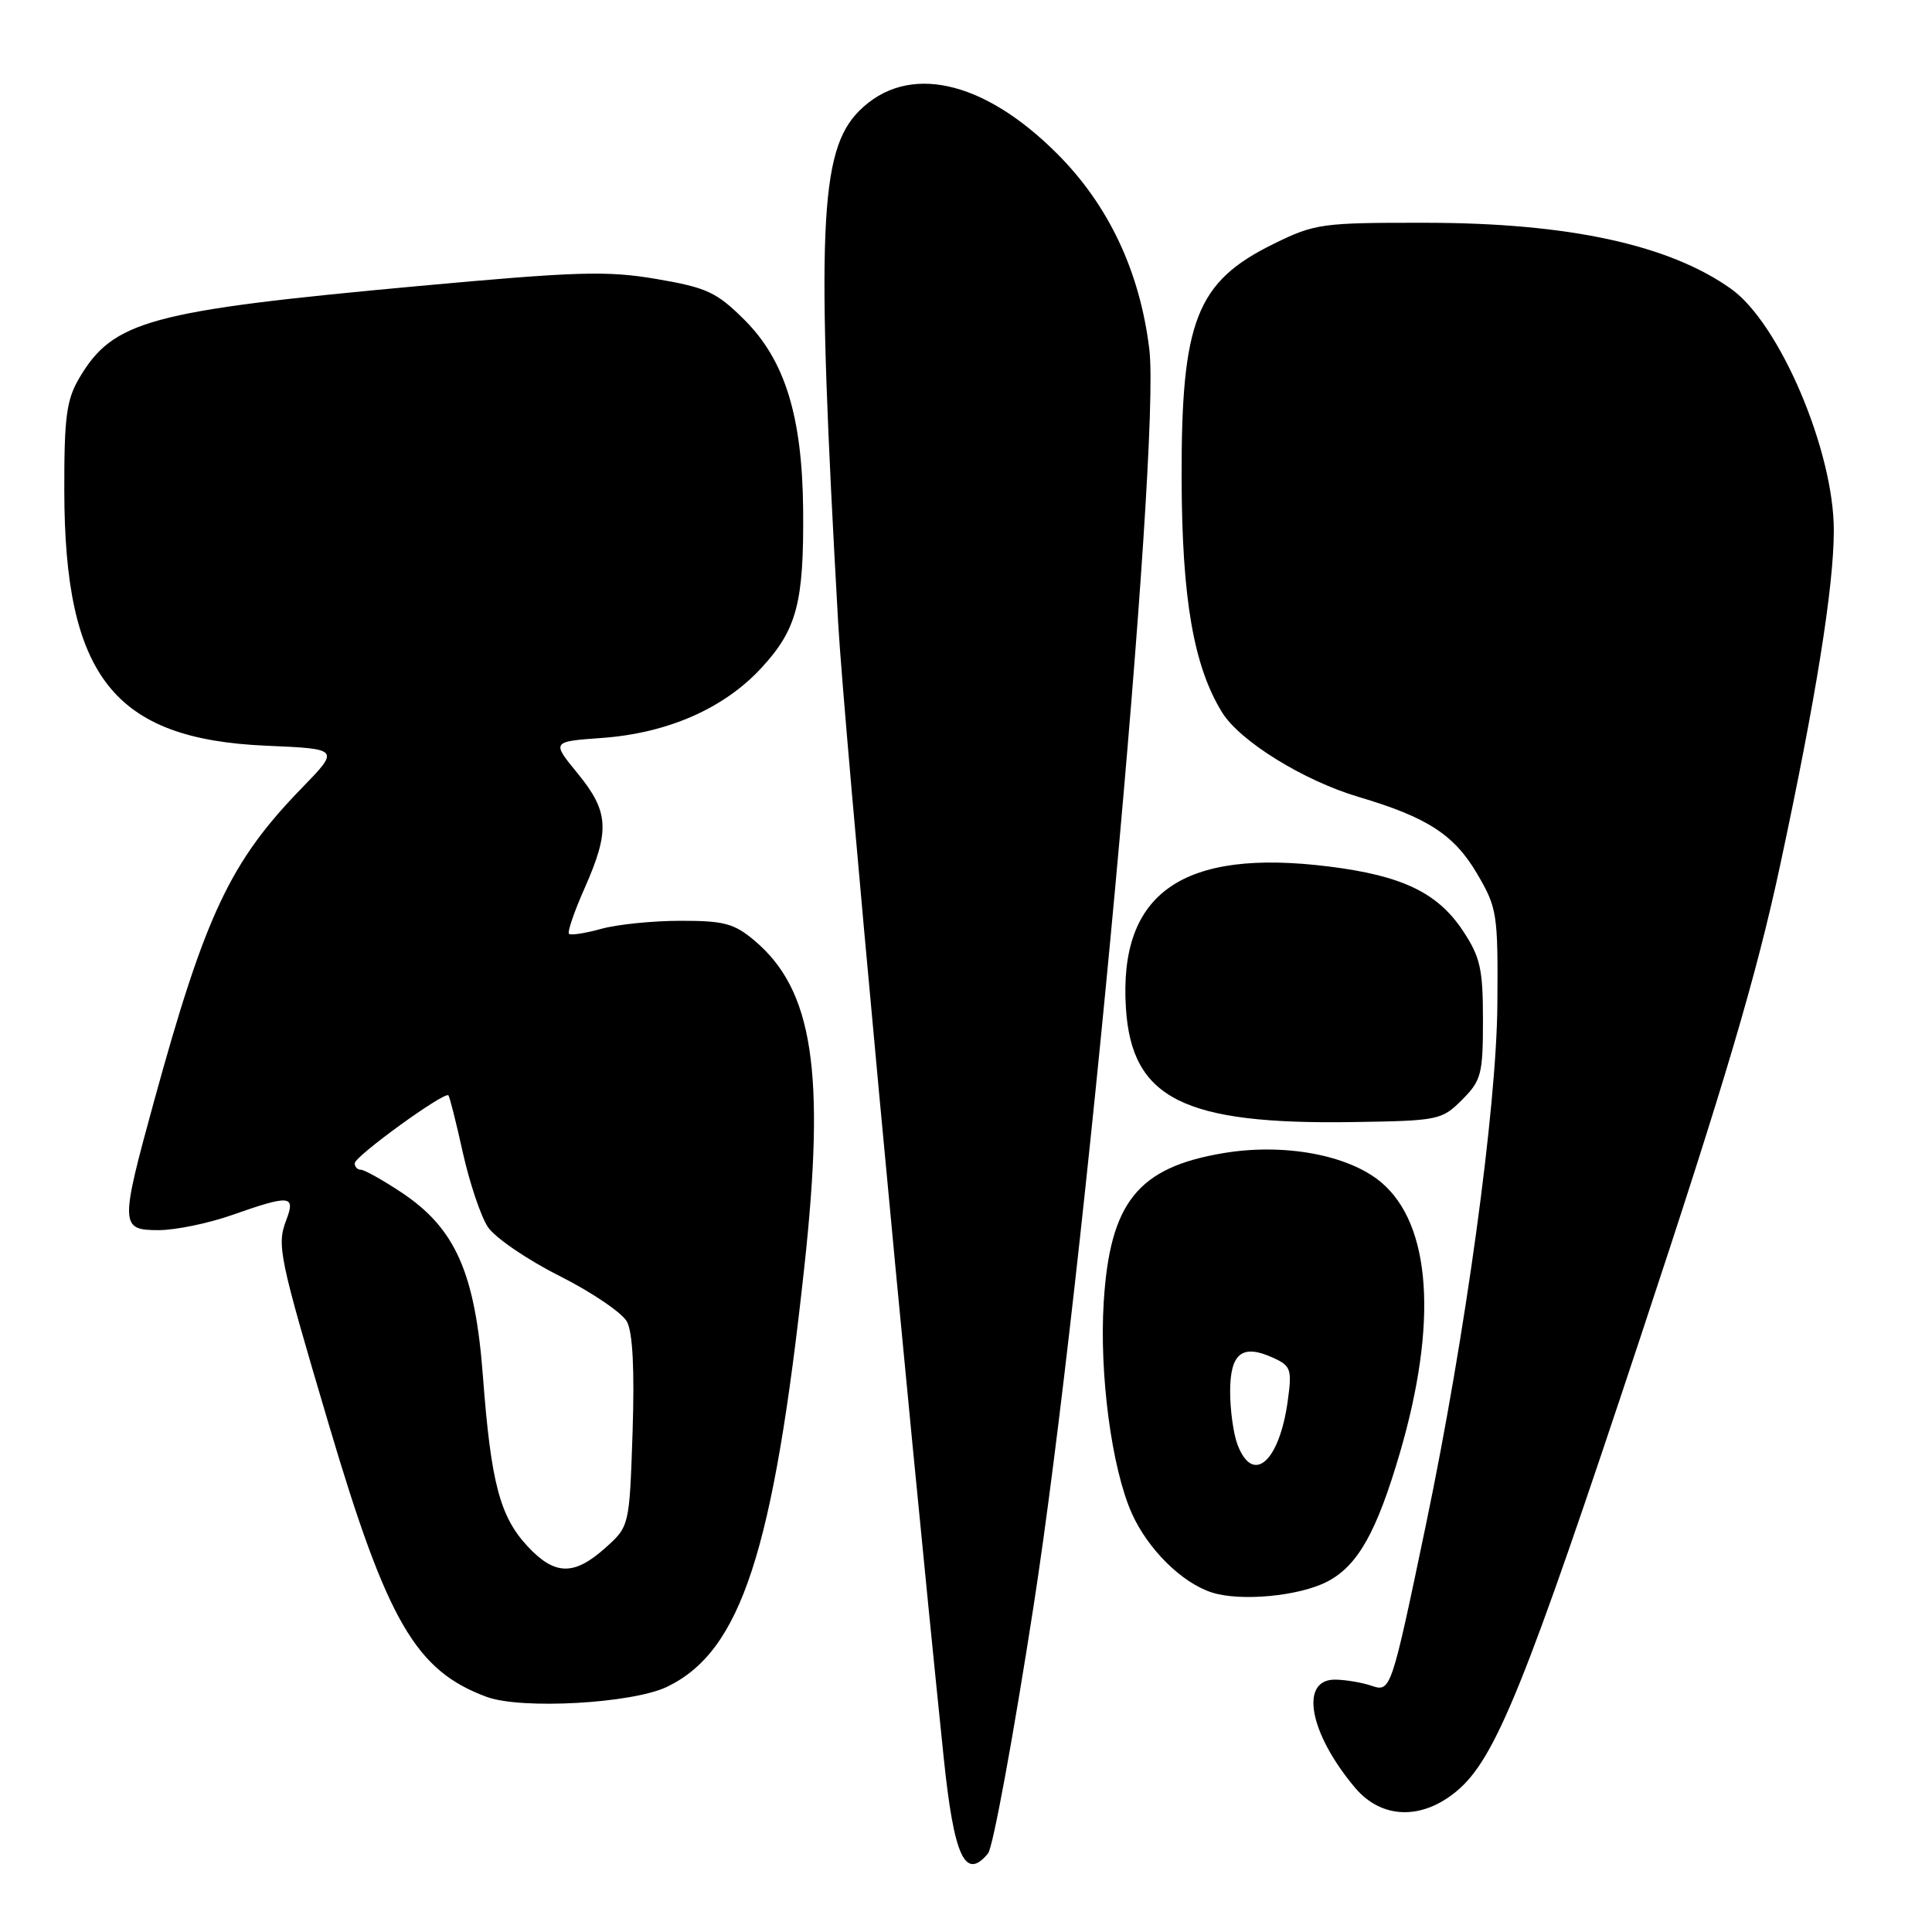 <?xml version="1.0" encoding="UTF-8" standalone="no"?>
<!DOCTYPE svg PUBLIC "-//W3C//DTD SVG 1.1//EN" "http://www.w3.org/Graphics/SVG/1.1/DTD/svg11.dtd" >
<svg xmlns="http://www.w3.org/2000/svg" xmlns:xlink="http://www.w3.org/1999/xlink" version="1.1" viewBox="0 0 256 256">
 <g >
 <path fill="currentColor"
d=" M 130.92 245.59 C 131.57 244.82 134.28 230.08 136.95 212.84 C 143.68 169.42 153.85 59.00 152.29 46.26 C 151.03 35.95 146.90 27.19 140.08 20.37 C 130.23 10.51 120.20 8.34 113.86 14.68 C 108.55 19.98 108.12 30.49 111.06 82.50 C 111.84 96.26 120.08 184.84 125.05 232.94 C 126.41 246.05 127.89 249.25 130.92 245.59 Z  M 193.06 237.30 C 198.17 232.99 202.06 223.39 217.41 177.05 C 228.60 143.29 232.76 129.23 235.91 114.50 C 240.60 92.64 242.99 77.74 242.99 70.30 C 243.01 59.77 235.81 42.84 229.37 38.27 C 221.14 32.42 207.84 29.54 189.00 29.52 C 175.11 29.50 174.26 29.62 168.77 32.31 C 158.52 37.35 156.51 42.47 156.57 63.50 C 156.62 79.40 158.17 88.31 161.95 94.42 C 164.31 98.22 172.74 103.44 180.03 105.60 C 189.11 108.29 192.68 110.60 195.71 115.75 C 198.38 120.29 198.50 121.04 198.41 133.00 C 198.32 146.79 194.19 176.89 188.95 202.00 C 184.33 224.12 184.29 224.24 181.70 223.36 C 180.49 222.95 178.38 222.59 177.00 222.56 C 172.15 222.44 173.42 229.60 179.55 236.88 C 183.06 241.05 188.40 241.21 193.06 237.30 Z  M 88.37 223.52 C 98.19 218.80 102.48 205.68 106.58 167.86 C 109.39 142.00 107.73 131.16 99.97 124.63 C 97.28 122.36 95.92 122.00 90.17 122.01 C 86.50 122.01 81.77 122.49 79.66 123.08 C 77.54 123.67 75.62 123.96 75.39 123.73 C 75.16 123.50 76.10 120.75 77.49 117.63 C 80.84 110.05 80.68 107.54 76.54 102.48 C 73.08 98.26 73.08 98.26 79.79 97.78 C 88.50 97.14 95.95 93.87 100.91 88.48 C 105.60 83.39 106.53 79.84 106.42 67.50 C 106.30 55.16 104.01 47.74 98.66 42.40 C 94.95 38.71 93.69 38.12 87.00 36.97 C 80.43 35.85 76.52 35.97 55.36 37.91 C 19.80 41.18 14.99 42.49 10.50 50.10 C 8.81 52.97 8.50 55.28 8.52 65.00 C 8.55 89.65 15.10 97.93 35.26 98.81 C 45.03 99.23 45.03 99.23 40.00 104.41 C 30.51 114.17 27.21 121.16 20.41 145.92 C 15.89 162.39 15.91 163.00 21.02 163.00 C 23.24 163.00 27.61 162.10 30.74 161.00 C 38.45 158.29 39.19 158.36 37.93 161.67 C 36.66 165.02 36.95 166.43 43.57 188.76 C 51.31 214.87 55.08 221.38 64.50 224.85 C 69.09 226.54 83.77 225.72 88.37 223.52 Z  M 175.85 209.58 C 179.91 207.48 182.41 203.04 185.50 192.49 C 190.54 175.23 189.63 162.23 183.01 156.66 C 178.68 153.02 170.13 151.44 162.07 152.80 C 150.78 154.70 147.07 159.32 146.25 172.52 C 145.65 182.07 147.30 194.53 149.96 200.50 C 152.08 205.27 156.61 209.75 160.60 211.02 C 164.41 212.23 172.14 211.50 175.85 209.58 Z  M 193.73 145.73 C 196.28 143.17 196.50 142.34 196.50 135.15 C 196.50 128.38 196.15 126.82 193.84 123.33 C 190.50 118.29 185.80 116.03 176.11 114.82 C 156.70 112.39 148.21 118.30 149.19 133.58 C 149.95 145.57 156.83 149.02 179.23 148.68 C 190.61 148.51 191.04 148.42 193.73 145.73 Z  M 69.92 204.91 C 66.24 200.97 65.05 196.46 63.99 182.36 C 62.95 168.61 60.34 162.74 53.16 157.98 C 50.68 156.34 48.28 155.00 47.83 155.00 C 47.37 155.00 47.00 154.62 47.00 154.14 C 47.00 153.21 58.93 144.57 59.42 145.14 C 59.59 145.34 60.45 148.76 61.33 152.74 C 62.22 156.72 63.70 161.14 64.63 162.56 C 65.56 163.98 69.83 166.90 74.12 169.06 C 78.41 171.22 82.44 173.95 83.08 175.14 C 83.84 176.58 84.09 181.49 83.82 189.78 C 83.40 202.25 83.40 202.25 80.18 205.13 C 76.06 208.81 73.51 208.76 69.92 204.91 Z  M 163.98 191.43 C 163.44 190.02 163.00 186.86 163.00 184.40 C 163.00 179.30 164.60 178.04 168.69 179.91 C 171.05 180.98 171.21 181.44 170.64 185.58 C 169.53 193.72 166.02 196.80 163.98 191.43 Z "/>
</g>
</svg>